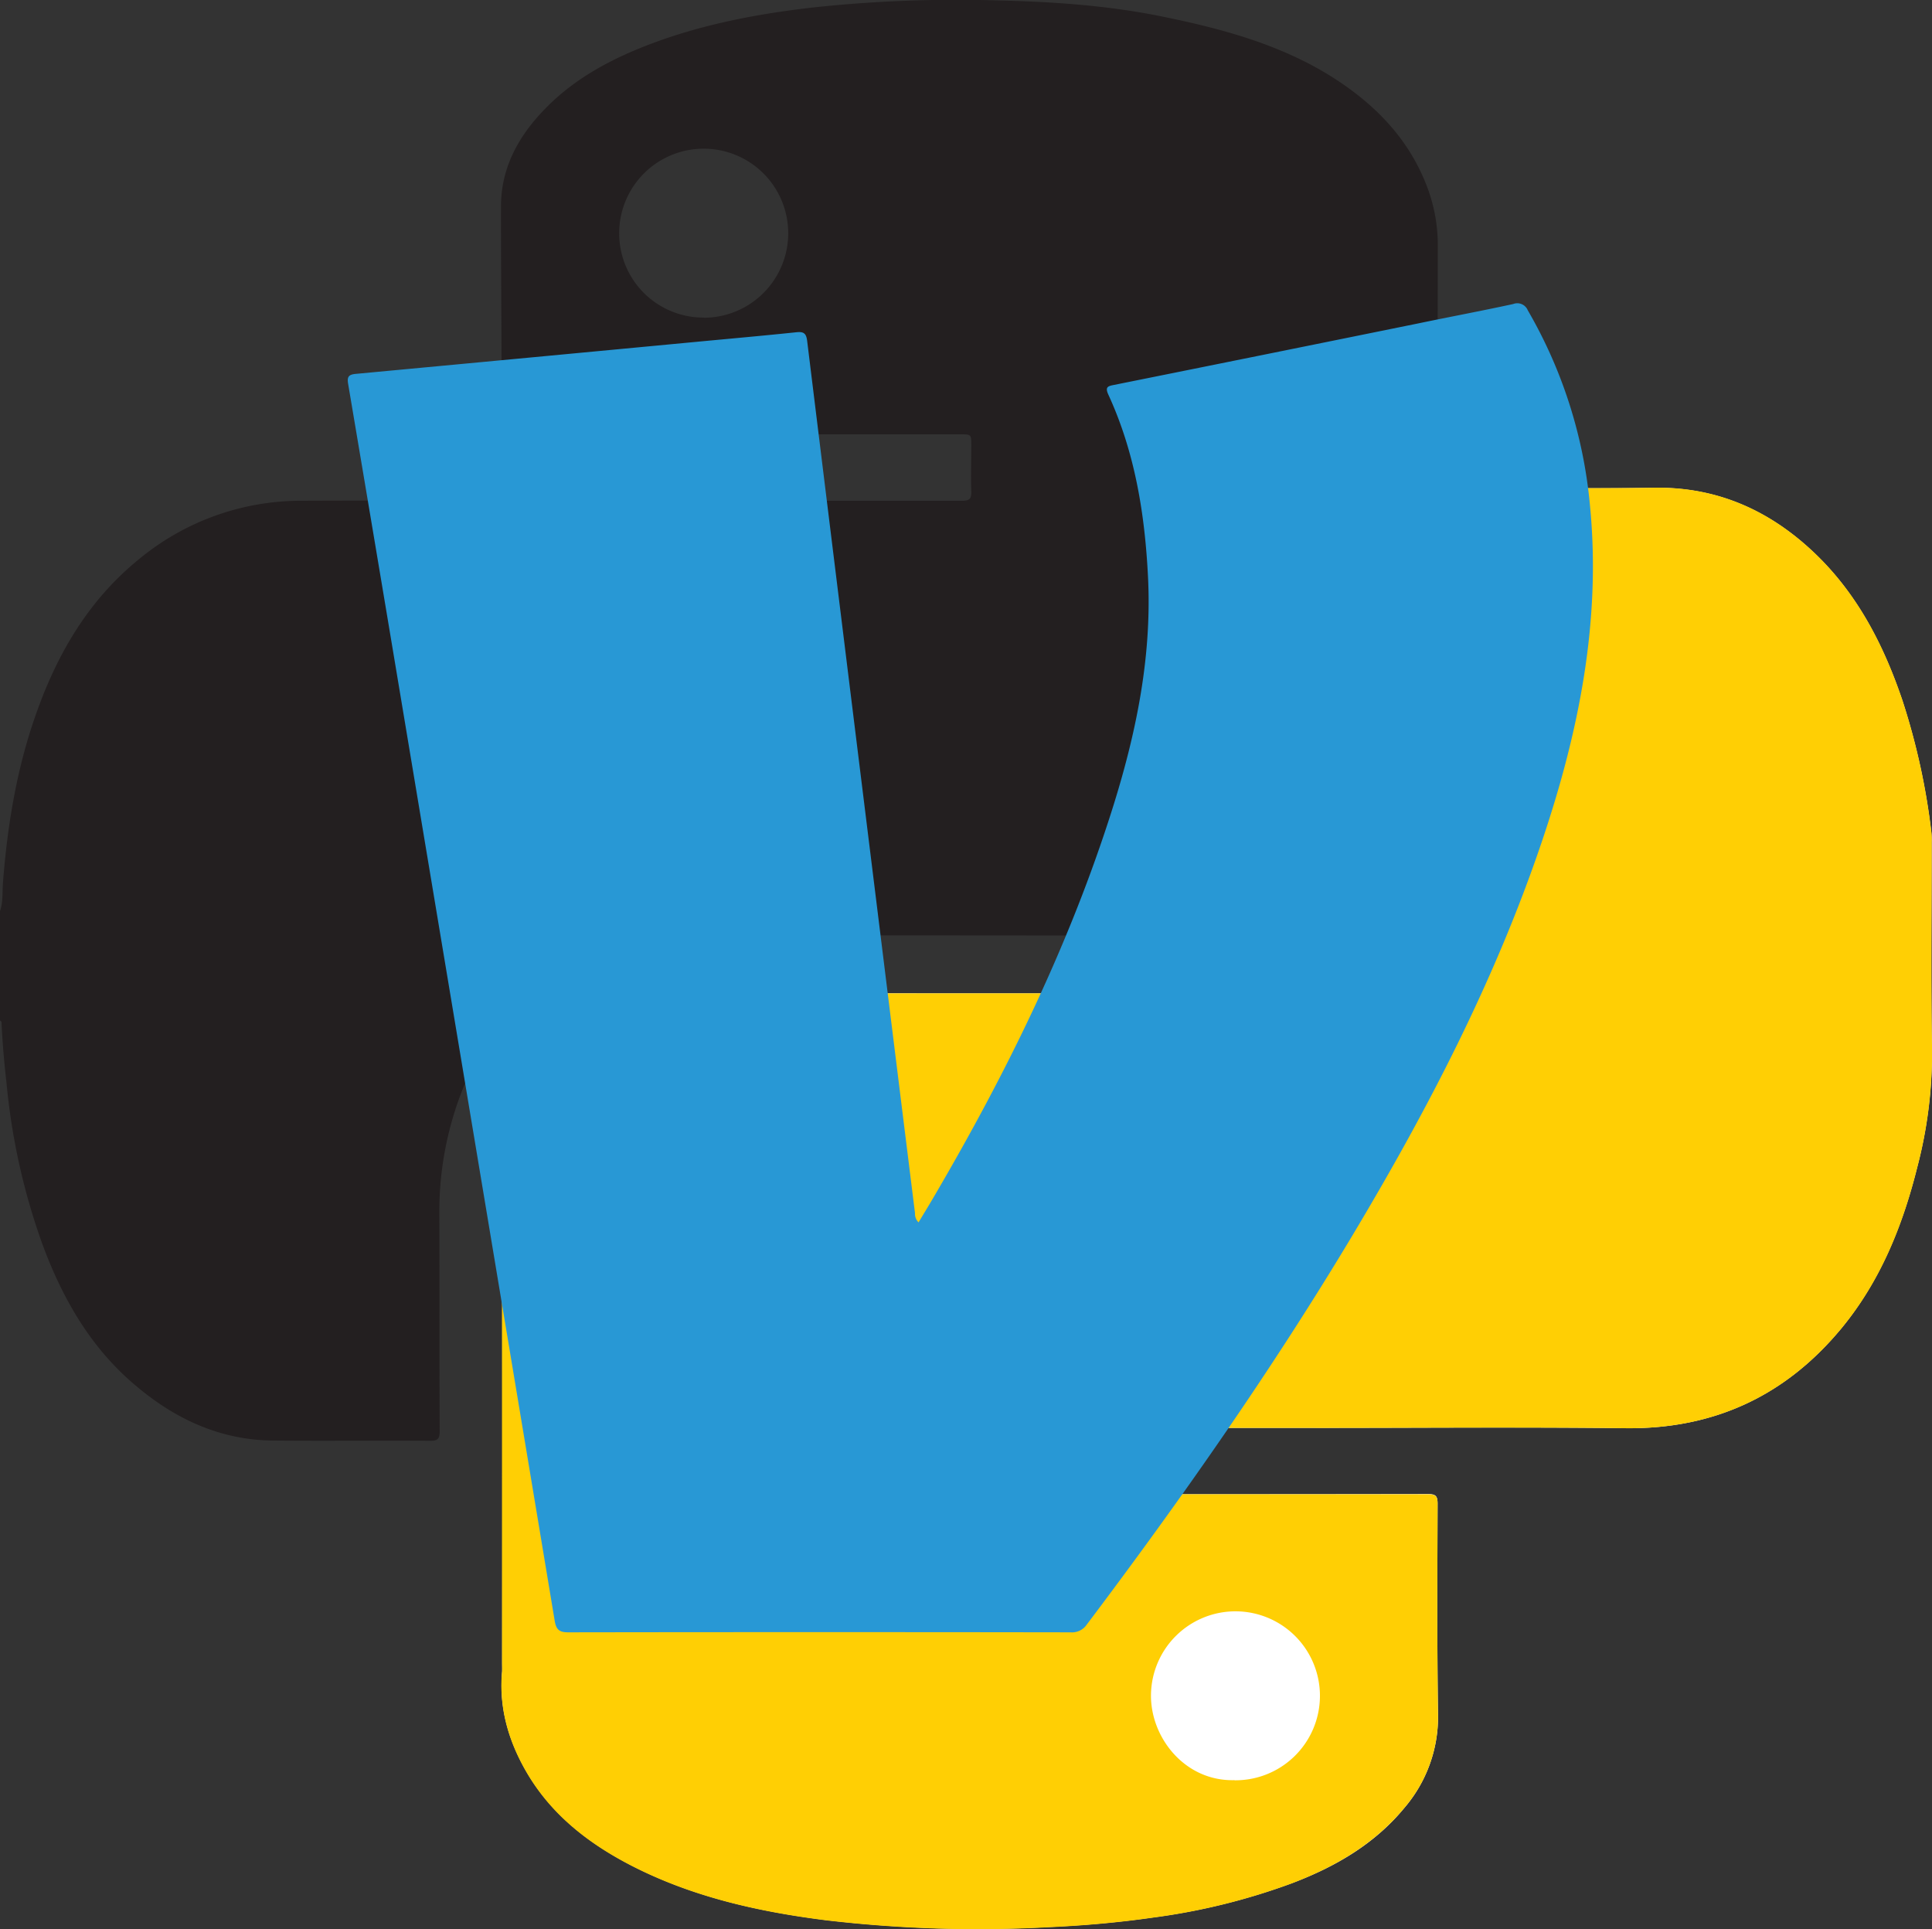<svg xmlns="http://www.w3.org/2000/svg" viewBox="0 0 452.59 451.86"><rect x="0" y="0" width="452.59" height="451.86" fill="#333333" stroke="none"/><defs><style>.cls-1{fill:#fff;}.cls-2{fill:#231f20;}.cls-3{fill:#ffcf04;}.cls-4{fill:#2898d5;}</style></defs><g id="Layer_2" data-name="Layer 2"><g id="Layer_1-2" data-name="Layer 1"><g id="YmWBI5.tif"><g id="LwNQlV.tif"><path class="cls-1" d="M308.21,334.48v0c24.19,0,48.39-.21,72.58.07,20.78.24,37.59-7.63,50.69-23.54,9-11,14.21-23.86,17.62-37.51A105.52,105.52,0,0,0,452.58,246c-.27-16.21-.08-32.43-.08-48.64a19,19,0,0,0-.06-2.26,159.7,159.7,0,0,0-6.79-31c-4.34-12.82-10.39-24.66-20.24-34.19-10.56-10.2-23-15.87-37.93-15.64-11.37.18-22.75.07-34.12,0-1.55,0-2,.37-2,2,.05,16.78,0,33.56,0,50.33A80.4,80.4,0,0,1,348,190.66c-5,16.23-14.29,28.94-30.09,36.19a66.69,66.69,0,0,1-28,5.79q-54.57.11-109.15,0a77,77,0,0,0-26.39,4.53c-14.3,5.19-25.45,14-31.73,28.2-3.82,8.65-5.06,17.8-5,27.19q.06,48.45,0,96.9c0,.69,0,1.38,0,2.07-.76,8.17,1.33,15.69,5.27,22.75,5.79,10.35,14.69,17.36,25,22.69,14.31,7.36,29.77,10.81,45.59,12.81a305.39,305.39,0,0,0,52.28,1.62c8.2-.37,16.35-1.09,24.47-2.26a150.34,150.34,0,0,0,32.38-8C312.77,437.31,322,432,329,423.48a32.76,32.76,0,0,0,7.87-22.05c-.24-16.4-.15-32.8-.1-49.2,0-1.82-.45-2.26-2.27-2.26q-52.59.09-105.19,0a9.68,9.68,0,0,0-1.32,0c-1.11.13-1.37-.39-1.36-1.42,0-3.89.12-7.79,0-11.68-.07-1.9.36-2.5,2.4-2.5C255.42,334.51,281.82,334.48,308.21,334.48Z"/><path class="cls-2" d="M0,213.43c.75-2.15.52-4.42.69-6.63C1.76,193,4,179.53,8.71,166.5c4.95-13.77,12.19-26,23.7-35.39a59.61,59.61,0,0,1,38.2-13.81c19.73-.09,39.46,0,59.2,0q47.79,0,95.58,0c1.77,0,2.2-.5,2.14-2.19-.12-3.57,0-7.16,0-10.74,0-2.63,0-2.63-2.55-2.63q-52.5,0-105,0c-2,0-2.45-.51-2.45-2.45,0-17-.18-33.94-.17-50.9,0-9,4-16.33,10.09-22.65,7.1-7.43,16-12.09,25.46-15.63,12.19-4.54,24.86-6.91,37.74-8.38A314.93,314.93,0,0,1,233.7.1c12.88.3,25.74,1.17,38.39,3.74C286,6.67,299.75,10.31,312,18c9.73,6.15,17.59,14,21.95,24.84a38.45,38.45,0,0,1,2.87,14.5q-.07,43.17-.1,86.34c0,6.09.1,12.19,0,18.29-.24,9.7-2,19.08-6.64,27.75-6.56,12.34-16.94,20.11-29.84,24.82a76.16,76.16,0,0,1-26.38,4.61c-36.51,0-73-.09-109.53,0-12.1,0-23.7,2.58-34.13,9.11-12.63,7.9-20,19.64-24.14,33.64a77.66,77.66,0,0,0-3.14,22.29c.06,17,0,34.06.08,51.09,0,1.89-.56,2.23-2.31,2.22-12.26-.07-24.51.06-36.76-.05-12.08-.12-22.47-4.83-31.61-12.43C21.53,316.17,14.78,304.51,10,291.63a153.41,153.41,0,0,1-8.47-37.91C1,249.1.59,244.47.37,239.83c0-.31,0-.64-.37-.76Zm164.93-139A19.8,19.8,0,1,0,145.05,54.8,19.72,19.72,0,0,0,164.93,74.39Z"/><path class="cls-3" d="M308.21,334.48c-26.39,0-52.79,0-79.18-.05-2,0-2.47.6-2.4,2.5.14,3.89.07,7.79,0,11.68,0,1,.25,1.55,1.36,1.42a9.68,9.68,0,0,1,1.32,0q52.59,0,105.19,0c1.82,0,2.27.44,2.27,2.26-.05,16.4-.14,32.8.1,49.2A32.76,32.76,0,0,1,329,423.48c-7,8.47-16.25,13.83-26.41,17.71a150.34,150.34,0,0,1-32.38,8c-8.12,1.17-16.27,1.89-24.47,2.26a305.39,305.39,0,0,1-52.28-1.62c-15.82-2-31.28-5.45-45.59-12.81-10.35-5.33-19.25-12.34-25-22.69-3.94-7.06-6-14.58-5.27-22.75.06-.69,0-1.38,0-2.07q0-48.45,0-96.9c0-9.39,1.23-18.54,5-27.19,6.28-14.2,17.43-23,31.73-28.2a77,77,0,0,1,26.39-4.53q54.59,0,109.15,0a66.69,66.69,0,0,0,28-5.79c15.8-7.25,25.1-20,30.09-36.19a80.4,80.4,0,0,0,3.43-24.14c-.05-16.77,0-33.55,0-50.33,0-1.58.42-2,2-2,11.37.07,22.75.18,34.12,0,14.94-.23,27.37,5.44,37.93,15.64,9.85,9.53,15.9,21.37,20.24,34.19a159.7,159.7,0,0,1,6.79,31,19,19,0,0,1,.06,2.26c0,16.21-.19,32.43.08,48.64a105.52,105.52,0,0,1-3.48,27.54c-3.41,13.65-8.59,26.53-17.62,37.51-13.1,15.91-29.91,23.78-50.69,23.54-24.19-.28-48.39-.07-72.58-.07Zm-19,82.55A19.79,19.79,0,1,0,269.63,397C269.5,407,277.56,417.31,289.19,417Z"/></g><path class="cls-4" d="M215.18,286.34a2.77,2.77,0,0,1-.83-2.15q-4.56-36.67-9.1-73.36-8.12-65.52-16.17-131c-.22-1.78-.84-2.18-2.53-2-7.64.8-15.29,1.48-22.93,2.2q-40.14,3.8-80.27,7.55c-1.69.16-2.07.68-1.8,2.32Q87.82,127,94,164.07L110.84,265q9.57,57.33,19.1,114.65c.35,2.13,1.1,2.73,3.22,2.72q58.82-.09,117.63,0a4.17,4.17,0,0,0,3.8-1.82C276.86,351,298.08,320.73,317.06,289c17.48-29.25,33.15-59.39,44.11-91.78,8.69-25.69,14-51.87,11.26-79.2A111,111,0,0,0,357.9,72.69a2.65,2.65,0,0,0-3.42-1.47c-7.41,1.61-14.87,3-22.3,4.55Q296.62,83,261.05,90.15c-1.48.29-2.25.45-1.4,2.31,6.22,13.52,8.54,27.9,9.28,42.64,1,19.87-3.24,38.88-9.37,57.56-10,30.6-24.19,59.3-40.39,87C217.87,281.91,216.53,284.09,215.18,286.34Z"/></g></g></g></svg>